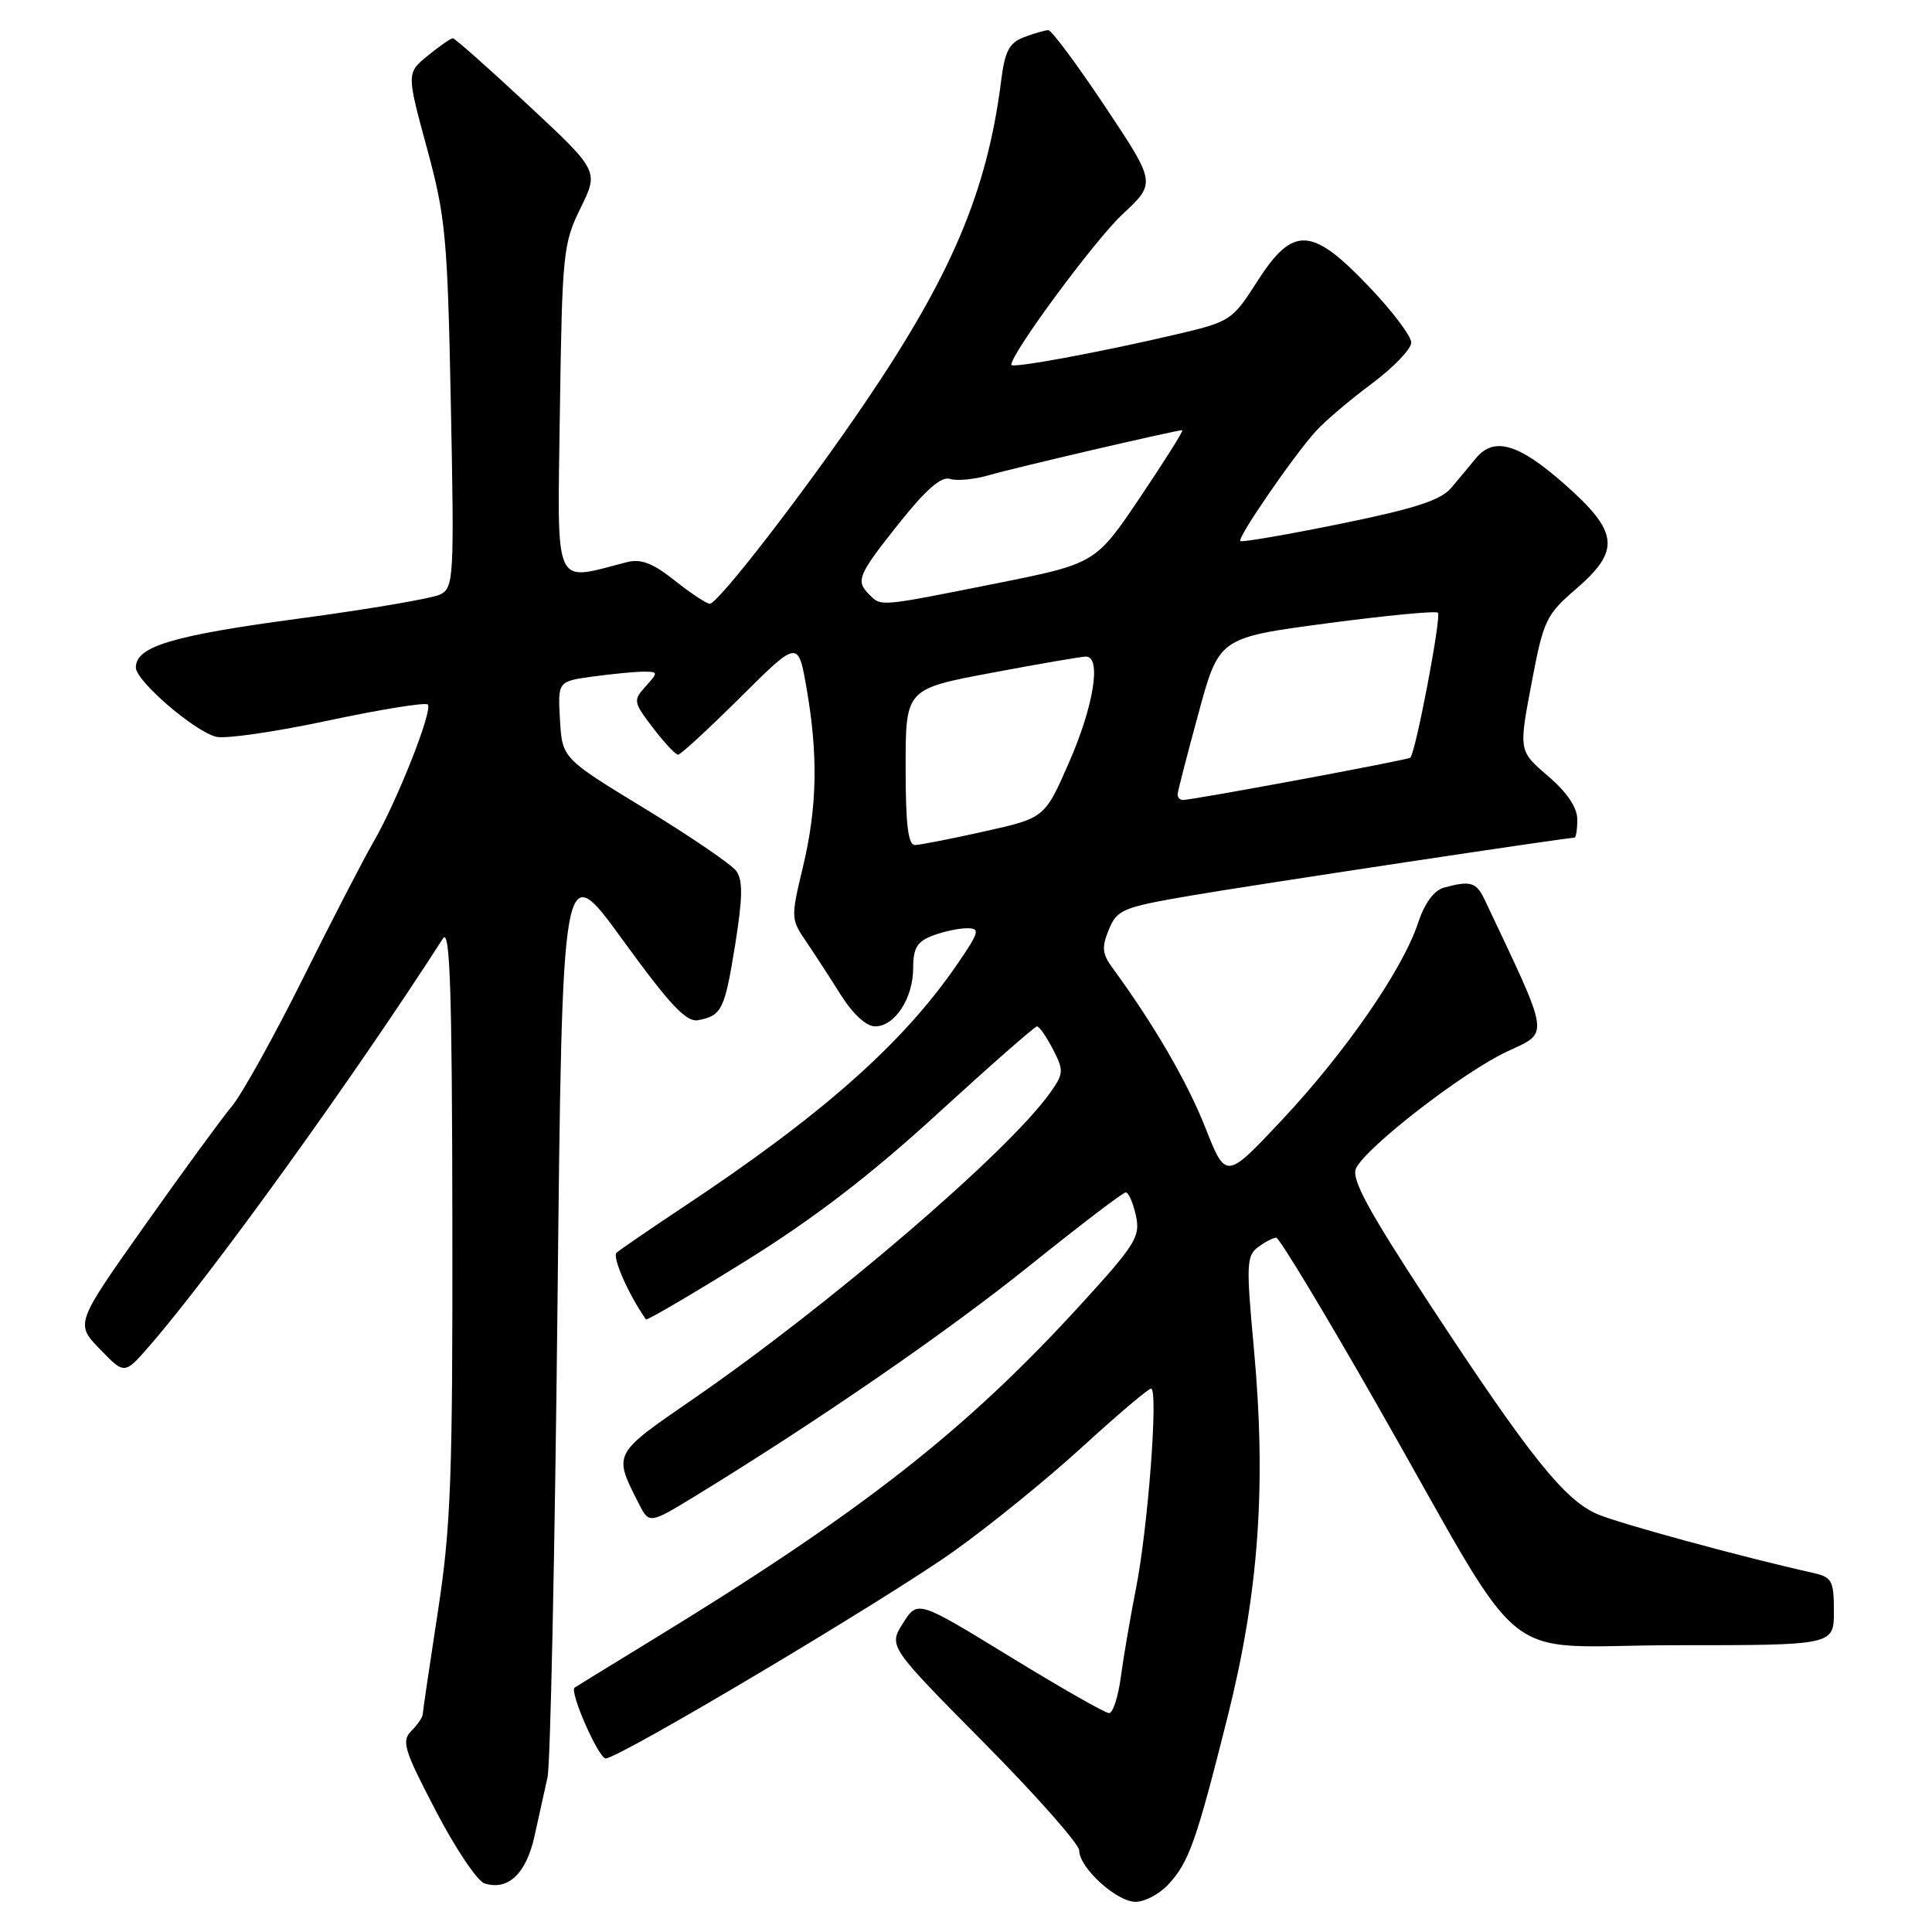 <?xml version="1.0" encoding="UTF-8" standalone="no"?>
<!DOCTYPE svg PUBLIC "-//W3C//DTD SVG 1.1//EN" "http://www.w3.org/Graphics/SVG/1.1/DTD/svg11.dtd" >
<svg xmlns="http://www.w3.org/2000/svg" xmlns:xlink="http://www.w3.org/1999/xlink" version="1.1" viewBox="0 0 256 256">
 <g >
 <path fill="currentColor"
d=" M 154.76 249.75 C 157.54 246.78 158.49 244.10 162.66 227.50 C 166.82 210.90 167.82 196.78 166.13 178.50 C 165.12 167.62 165.17 166.38 166.70 165.25 C 167.62 164.56 168.71 164.00 169.11 164.00 C 169.51 164.00 175.55 174.01 182.53 186.25 C 203.00 222.15 197.82 218.00 222.10 218.00 C 243.00 218.00 243.00 218.00 243.00 213.52 C 243.00 209.45 242.75 208.98 240.25 208.42 C 231.13 206.39 214.79 201.94 211.75 200.67 C 207.33 198.82 202.71 193.04 189.29 172.58 C 181.30 160.39 179.04 156.23 179.67 154.84 C 180.94 152.06 193.85 142.06 199.70 139.33 C 205.35 136.69 205.51 137.78 196.74 119.25 C 195.63 116.89 194.87 116.66 191.38 117.60 C 190.01 117.97 188.79 119.62 187.89 122.32 C 185.87 128.45 178.28 139.44 169.86 148.41 C 162.44 156.32 162.44 156.32 159.71 149.41 C 157.33 143.36 152.85 135.67 147.41 128.25 C 146.04 126.39 145.96 125.51 146.93 123.17 C 148.03 120.52 148.76 120.22 157.80 118.67 C 166.10 117.25 207.51 111.00 208.62 111.00 C 208.83 111.00 209.00 109.91 209.00 108.58 C 209.00 107.00 207.64 104.99 205.12 102.83 C 201.24 99.50 201.24 99.50 202.93 90.58 C 204.51 82.19 204.86 81.46 208.81 78.06 C 214.78 72.91 214.51 70.50 207.25 64.10 C 201.18 58.75 197.95 57.82 195.54 60.75 C 194.75 61.71 193.30 63.46 192.30 64.64 C 190.92 66.28 187.47 67.40 177.60 69.41 C 170.51 70.85 164.55 71.88 164.35 71.69 C 163.93 71.26 171.35 60.46 174.36 57.13 C 175.54 55.82 178.86 53.00 181.75 50.85 C 184.64 48.70 187.00 46.24 187.00 45.39 C 187.00 44.55 184.46 41.18 181.35 37.93 C 173.79 30.00 171.32 29.90 166.59 37.29 C 163.29 42.46 163.02 42.63 155.85 44.31 C 145.56 46.72 134.00 48.85 134.00 48.34 C 134.00 46.80 145.11 31.76 148.75 28.38 C 153.18 24.25 153.18 24.25 146.44 14.13 C 142.73 8.56 139.34 4.00 138.91 4.00 C 138.48 4.00 137.04 4.42 135.70 4.92 C 133.73 5.67 133.15 6.77 132.66 10.67 C 130.81 25.32 126.12 36.42 114.62 53.37 C 106.67 65.09 95.15 80.00 94.05 80.00 C 93.63 80.00 91.54 78.62 89.41 76.93 C 86.47 74.59 84.93 74.01 83.02 74.50 C 73.19 77.01 73.86 78.54 74.19 54.37 C 74.49 33.57 74.62 32.26 76.92 27.58 C 79.35 22.65 79.35 22.65 69.92 13.86 C 64.74 9.03 60.27 5.07 60.00 5.07 C 59.73 5.07 58.23 6.11 56.69 7.37 C 53.87 9.68 53.87 9.68 56.56 19.59 C 59.05 28.72 59.30 31.40 59.74 53.65 C 60.20 76.47 60.12 77.86 58.36 78.76 C 57.34 79.28 48.85 80.73 39.50 81.98 C 22.81 84.22 18.00 85.66 18.00 88.45 C 18.00 90.22 25.74 96.90 28.65 97.63 C 29.86 97.93 36.53 96.97 43.48 95.48 C 50.44 94.00 56.38 93.04 56.68 93.35 C 57.40 94.07 52.60 106.21 49.46 111.61 C 48.15 113.88 43.94 122.01 40.12 129.69 C 36.29 137.37 32.07 144.97 30.73 146.58 C 29.39 148.18 24.17 155.32 19.14 162.44 C 9.98 175.39 9.98 175.39 13.24 178.77 C 16.50 182.15 16.50 182.15 19.82 178.32 C 28.13 168.77 47.01 142.55 58.69 124.36 C 59.62 122.90 59.90 130.96 59.94 161.61 C 59.99 195.86 59.75 202.32 58.01 213.61 C 56.92 220.70 56.02 226.81 56.01 227.18 C 56.00 227.55 55.33 228.53 54.50 229.36 C 53.17 230.69 53.53 231.87 57.74 239.93 C 60.34 244.93 63.25 249.26 64.20 249.56 C 67.32 250.56 69.74 248.26 70.83 243.27 C 71.40 240.65 72.18 237.15 72.55 235.50 C 72.93 233.85 73.52 205.73 73.87 173.00 C 74.50 113.50 74.50 113.50 82.50 124.53 C 88.76 133.15 90.93 135.47 92.50 135.18 C 95.64 134.59 96.03 133.80 97.42 125.14 C 98.41 118.93 98.45 116.63 97.56 115.41 C 96.92 114.54 91.47 110.82 85.45 107.15 C 74.50 100.48 74.50 100.48 74.20 95.38 C 73.91 90.28 73.91 90.28 78.59 89.64 C 81.17 89.29 84.19 89.00 85.29 89.00 C 87.22 89.00 87.24 89.08 85.56 90.94 C 83.87 92.80 83.91 93.02 86.52 96.44 C 88.01 98.40 89.51 100.00 89.85 100.00 C 90.18 100.00 93.90 96.58 98.11 92.39 C 105.76 84.79 105.76 84.79 106.88 91.23 C 108.43 100.13 108.28 107.05 106.37 114.97 C 104.80 121.49 104.81 121.83 106.72 124.61 C 107.80 126.20 109.89 129.41 111.36 131.75 C 113.00 134.36 114.77 136.00 115.96 136.00 C 118.57 136.00 121.00 132.27 121.00 128.25 C 121.00 125.63 121.53 124.75 123.57 123.98 C 124.98 123.44 127.02 123.00 128.11 123.00 C 129.91 123.00 129.80 123.44 126.85 127.75 C 119.67 138.23 109.03 147.67 90.50 159.96 C 86.10 162.88 82.14 165.60 81.70 165.99 C 81.08 166.54 83.28 171.54 85.59 174.83 C 85.72 175.00 91.61 171.55 98.70 167.15 C 107.78 161.51 115.31 155.74 124.23 147.57 C 131.18 141.21 137.12 136.00 137.41 136.00 C 137.71 136.00 138.65 137.37 139.52 139.03 C 140.98 141.86 140.95 142.26 139.14 144.81 C 133.52 152.70 109.91 172.94 91.71 185.47 C 81.17 192.73 81.25 192.57 84.64 199.23 C 86.03 201.96 86.03 201.96 92.34 198.10 C 108.56 188.17 125.54 176.46 136.50 167.65 C 143.10 162.35 148.80 158.00 149.17 158.00 C 149.54 158.00 150.14 159.38 150.51 161.06 C 151.13 163.85 150.49 164.88 143.25 172.81 C 127.88 189.64 114.13 200.39 86.00 217.56 C 80.78 220.75 76.34 223.48 76.14 223.62 C 75.42 224.14 79.31 233.00 80.26 233.00 C 82.03 233.00 117.61 211.82 126.47 205.49 C 131.22 202.10 138.88 195.88 143.48 191.66 C 148.09 187.45 152.15 184.00 152.52 184.00 C 153.51 184.00 152.12 202.42 150.52 210.50 C 149.76 214.35 148.86 219.64 148.51 222.25 C 148.16 224.86 147.46 227.00 146.96 227.00 C 146.46 227.00 140.54 223.63 133.82 219.51 C 121.59 212.02 121.59 212.02 119.66 215.07 C 117.72 218.13 117.72 218.13 130.36 230.90 C 137.31 237.92 143.00 244.36 143.00 245.20 C 143.00 247.48 147.96 252.00 150.46 252.00 C 151.67 252.00 153.60 250.99 154.76 249.75 Z  M 120.00 101.65 C 120.00 91.29 120.00 91.29 131.40 89.15 C 137.67 87.97 143.29 87.00 143.90 87.00 C 145.97 87.00 144.94 93.50 141.69 100.94 C 138.44 108.38 138.44 108.38 130.47 110.16 C 126.09 111.14 121.94 111.95 121.25 111.97 C 120.33 111.99 120.00 109.28 120.00 101.65 Z  M 156.04 105.25 C 156.06 104.84 157.31 100.00 158.81 94.50 C 161.53 84.50 161.53 84.50 175.79 82.60 C 183.62 81.56 190.26 80.92 190.53 81.19 C 191.02 81.68 187.56 99.83 186.87 100.40 C 186.48 100.72 158.06 106.00 156.75 106.00 C 156.34 106.00 156.02 105.66 156.04 105.25 Z  M 115.20 78.80 C 113.35 76.95 113.64 76.24 119.11 69.36 C 122.70 64.85 124.72 63.09 125.88 63.46 C 126.80 63.75 129.11 63.53 131.02 62.97 C 134.30 62.01 155.82 57.00 156.66 57.00 C 156.88 57.00 154.38 60.98 151.11 65.84 C 145.16 74.68 145.16 74.68 131.83 77.34 C 116.46 80.41 116.78 80.38 115.20 78.80 Z "/>
</g>
</svg>